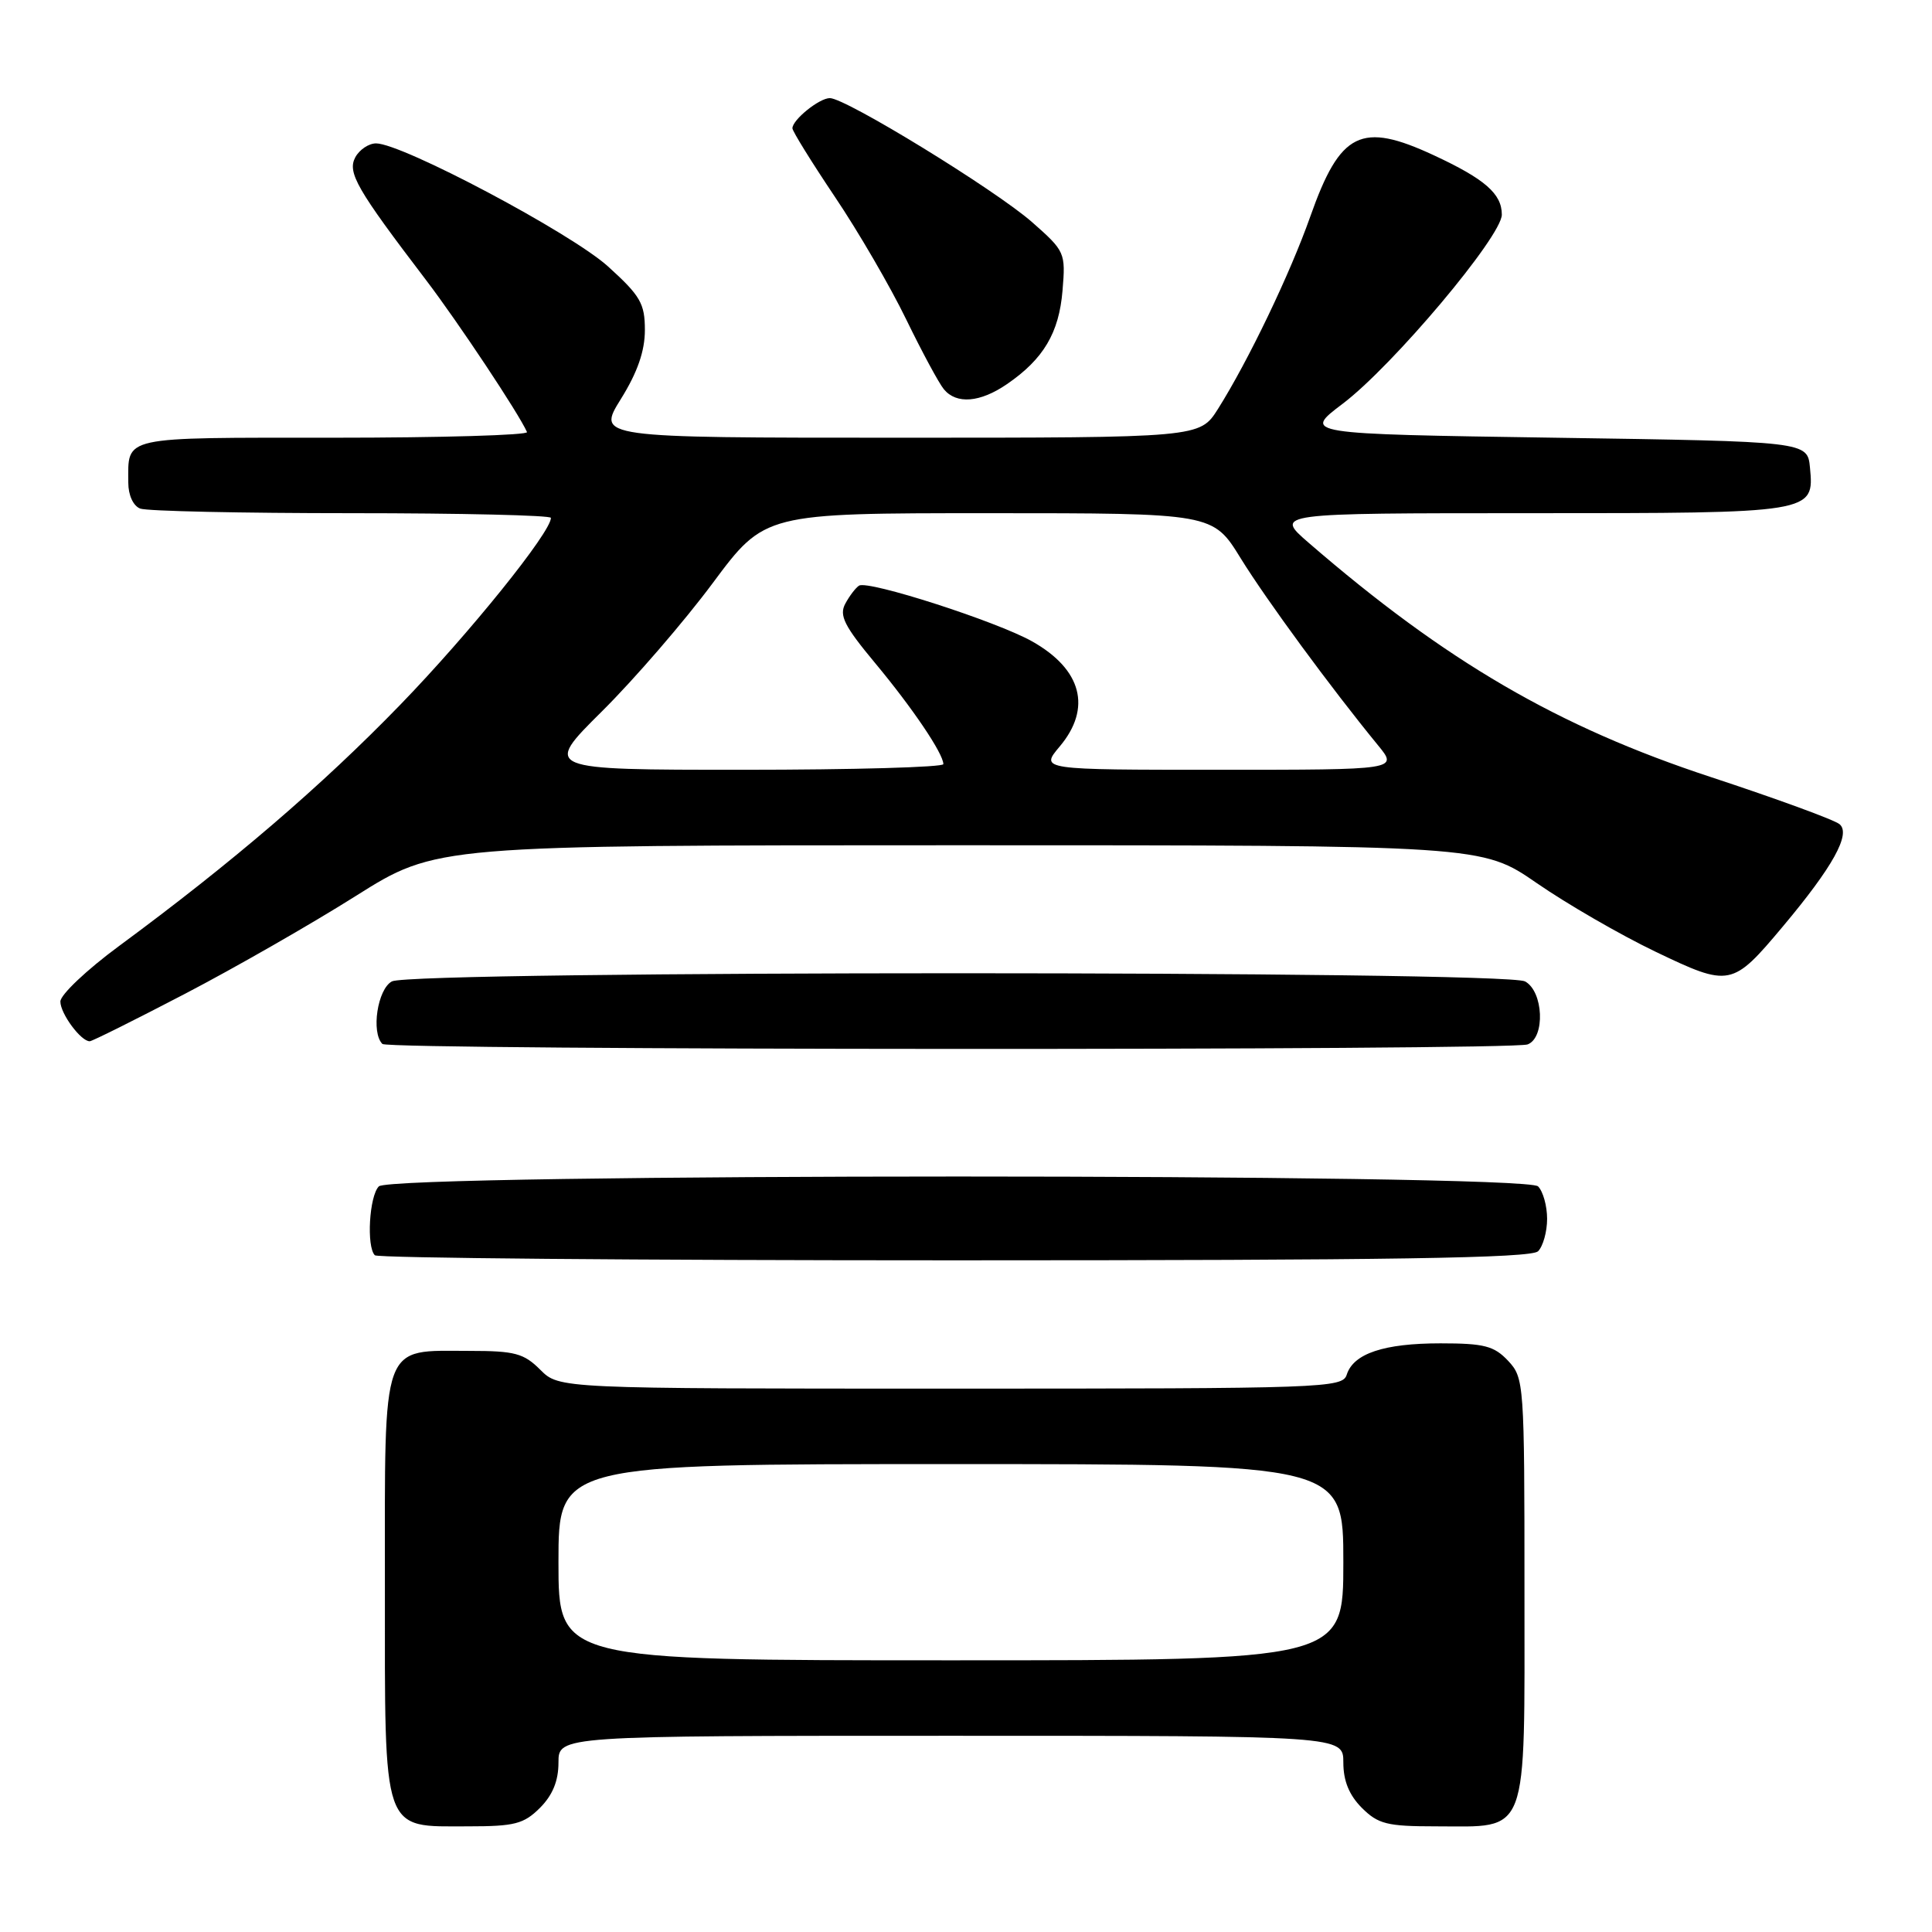 <?xml version="1.0" encoding="UTF-8" standalone="no"?>
<!DOCTYPE svg PUBLIC "-//W3C//DTD SVG 1.1//EN" "http://www.w3.org/Graphics/SVG/1.1/DTD/svg11.dtd" >
<svg xmlns="http://www.w3.org/2000/svg" xmlns:xlink="http://www.w3.org/1999/xlink" version="1.1" viewBox="0 0 256 256">
 <g >
 <path fill="currentColor"
d=" M 71.55 239.55 C 73.23 237.86 74.00 235.98 74.00 233.55 C 74.00 230.00 74.00 230.00 126.00 230.00 C 178.00 230.00 178.00 230.00 178.00 233.55 C 178.00 235.98 178.77 237.86 180.45 239.55 C 182.61 241.70 183.79 242.00 190.23 242.00 C 202.70 242.00 202.00 243.86 202.00 210.76 C 202.00 183.25 201.95 182.58 199.83 180.31 C 197.97 178.34 196.67 178.00 190.87 178.00 C 183.37 178.00 179.34 179.35 178.45 182.15 C 177.89 183.92 175.57 184.00 125.98 184.00 C 74.09 184.00 74.09 184.00 71.59 181.50 C 69.41 179.32 68.21 179.00 62.27 179.00 C 50.39 179.00 51.00 177.31 51.00 210.06 C 51.00 243.37 50.53 242.00 62.05 242.00 C 68.19 242.00 69.40 241.69 71.55 239.55 Z  M 203.80 165.80 C 204.46 165.14 205.00 163.21 205.00 161.50 C 205.00 159.79 204.46 157.86 203.80 157.20 C 202.06 155.46 51.94 155.46 50.20 157.20 C 48.93 158.47 48.54 165.20 49.67 166.33 C 50.03 166.70 84.59 167.00 126.47 167.00 C 184.35 167.00 202.89 166.71 203.80 165.80 Z  M 202.42 138.39 C 204.78 137.49 204.52 131.35 202.07 130.04 C 199.39 128.60 54.61 128.60 51.93 130.04 C 50.02 131.06 49.15 136.81 50.67 138.33 C 51.50 139.17 200.25 139.22 202.42 138.39 Z  M 24.50 131.69 C 31.10 128.25 41.30 122.41 47.16 118.71 C 57.82 112.00 57.82 112.00 127.09 112.00 C 196.36 112.00 196.36 112.00 203.62 117.01 C 207.61 119.77 214.68 123.86 219.35 126.10 C 229.22 130.83 229.52 130.77 236.24 122.76 C 242.86 114.87 245.29 110.49 243.75 109.21 C 243.06 108.63 235.39 105.83 226.71 102.97 C 206.45 96.31 191.58 87.65 173.38 71.90 C 168.88 68.00 168.88 68.00 202.75 68.00 C 240.37 68.00 240.40 68.00 239.83 61.96 C 239.50 58.50 239.50 58.50 206.06 58.00 C 172.62 57.50 172.62 57.50 177.91 53.50 C 184.55 48.48 199.00 31.31 199.00 28.44 C 199.00 25.68 196.77 23.73 190.00 20.58 C 180.35 16.09 177.59 17.45 173.62 28.69 C 170.95 36.26 165.41 47.81 161.38 54.20 C 158.97 58.00 158.97 58.00 119.03 58.00 C 79.08 58.00 79.08 58.00 82.27 52.87 C 84.47 49.34 85.45 46.51 85.45 43.74 C 85.45 40.22 84.87 39.20 80.56 35.30 C 75.67 30.88 53.28 19.00 49.83 19.00 C 48.86 19.00 47.63 19.83 47.08 20.84 C 46.00 22.86 47.26 25.05 56.46 37.12 C 60.74 42.75 68.73 54.77 69.83 57.25 C 70.02 57.66 58.48 58.00 44.19 58.00 C 15.77 58.00 17.00 57.73 17.00 63.97 C 17.00 65.62 17.66 67.04 18.58 67.39 C 19.45 67.73 32.05 68.00 46.58 68.00 C 61.11 68.00 73.00 68.28 73.00 68.62 C 73.00 70.53 62.19 83.94 53.04 93.38 C 42.61 104.14 30.78 114.29 15.75 125.37 C 11.49 128.51 8.00 131.81 8.00 132.71 C 8.00 134.32 10.75 138.02 11.90 137.97 C 12.23 137.96 17.90 135.13 24.50 131.69 Z  M 133.44 50.89 C 138.27 47.58 140.33 44.10 140.79 38.50 C 141.21 33.47 141.12 33.28 136.75 29.43 C 131.87 25.15 112.07 13.00 109.96 13.00 C 108.56 13.00 105.00 15.87 105.00 17.00 C 105.00 17.38 107.54 21.48 110.64 26.10 C 113.75 30.72 117.99 38.02 120.08 42.33 C 122.17 46.63 124.42 50.80 125.07 51.58 C 126.74 53.60 129.88 53.34 133.44 50.89 Z  M 74.00 207.00 C 74.00 194.00 74.00 194.00 126.00 194.00 C 178.00 194.00 178.00 194.00 178.00 207.00 C 178.00 220.00 178.00 220.00 126.00 220.00 C 74.00 220.00 74.00 220.00 74.00 207.00 Z  M 79.77 94.25 C 84.06 89.99 90.67 82.34 94.45 77.25 C 101.33 68.00 101.33 68.00 131.02 68.00 C 160.72 68.00 160.72 68.00 164.40 73.98 C 167.83 79.53 176.37 91.16 182.59 98.75 C 185.26 102.00 185.26 102.00 161.54 102.00 C 137.82 102.00 137.82 102.00 140.41 98.92 C 144.70 93.83 143.35 88.69 136.75 84.98 C 132.03 82.33 115.04 76.86 113.83 77.60 C 113.38 77.88 112.56 78.96 112.00 80.00 C 111.17 81.55 111.87 82.95 115.95 87.85 C 120.92 93.82 124.99 99.85 125.00 101.25 C 125.00 101.66 113.07 102.00 98.48 102.00 C 71.96 102.00 71.96 102.00 79.77 94.25 Z "/>
</g>
</svg>